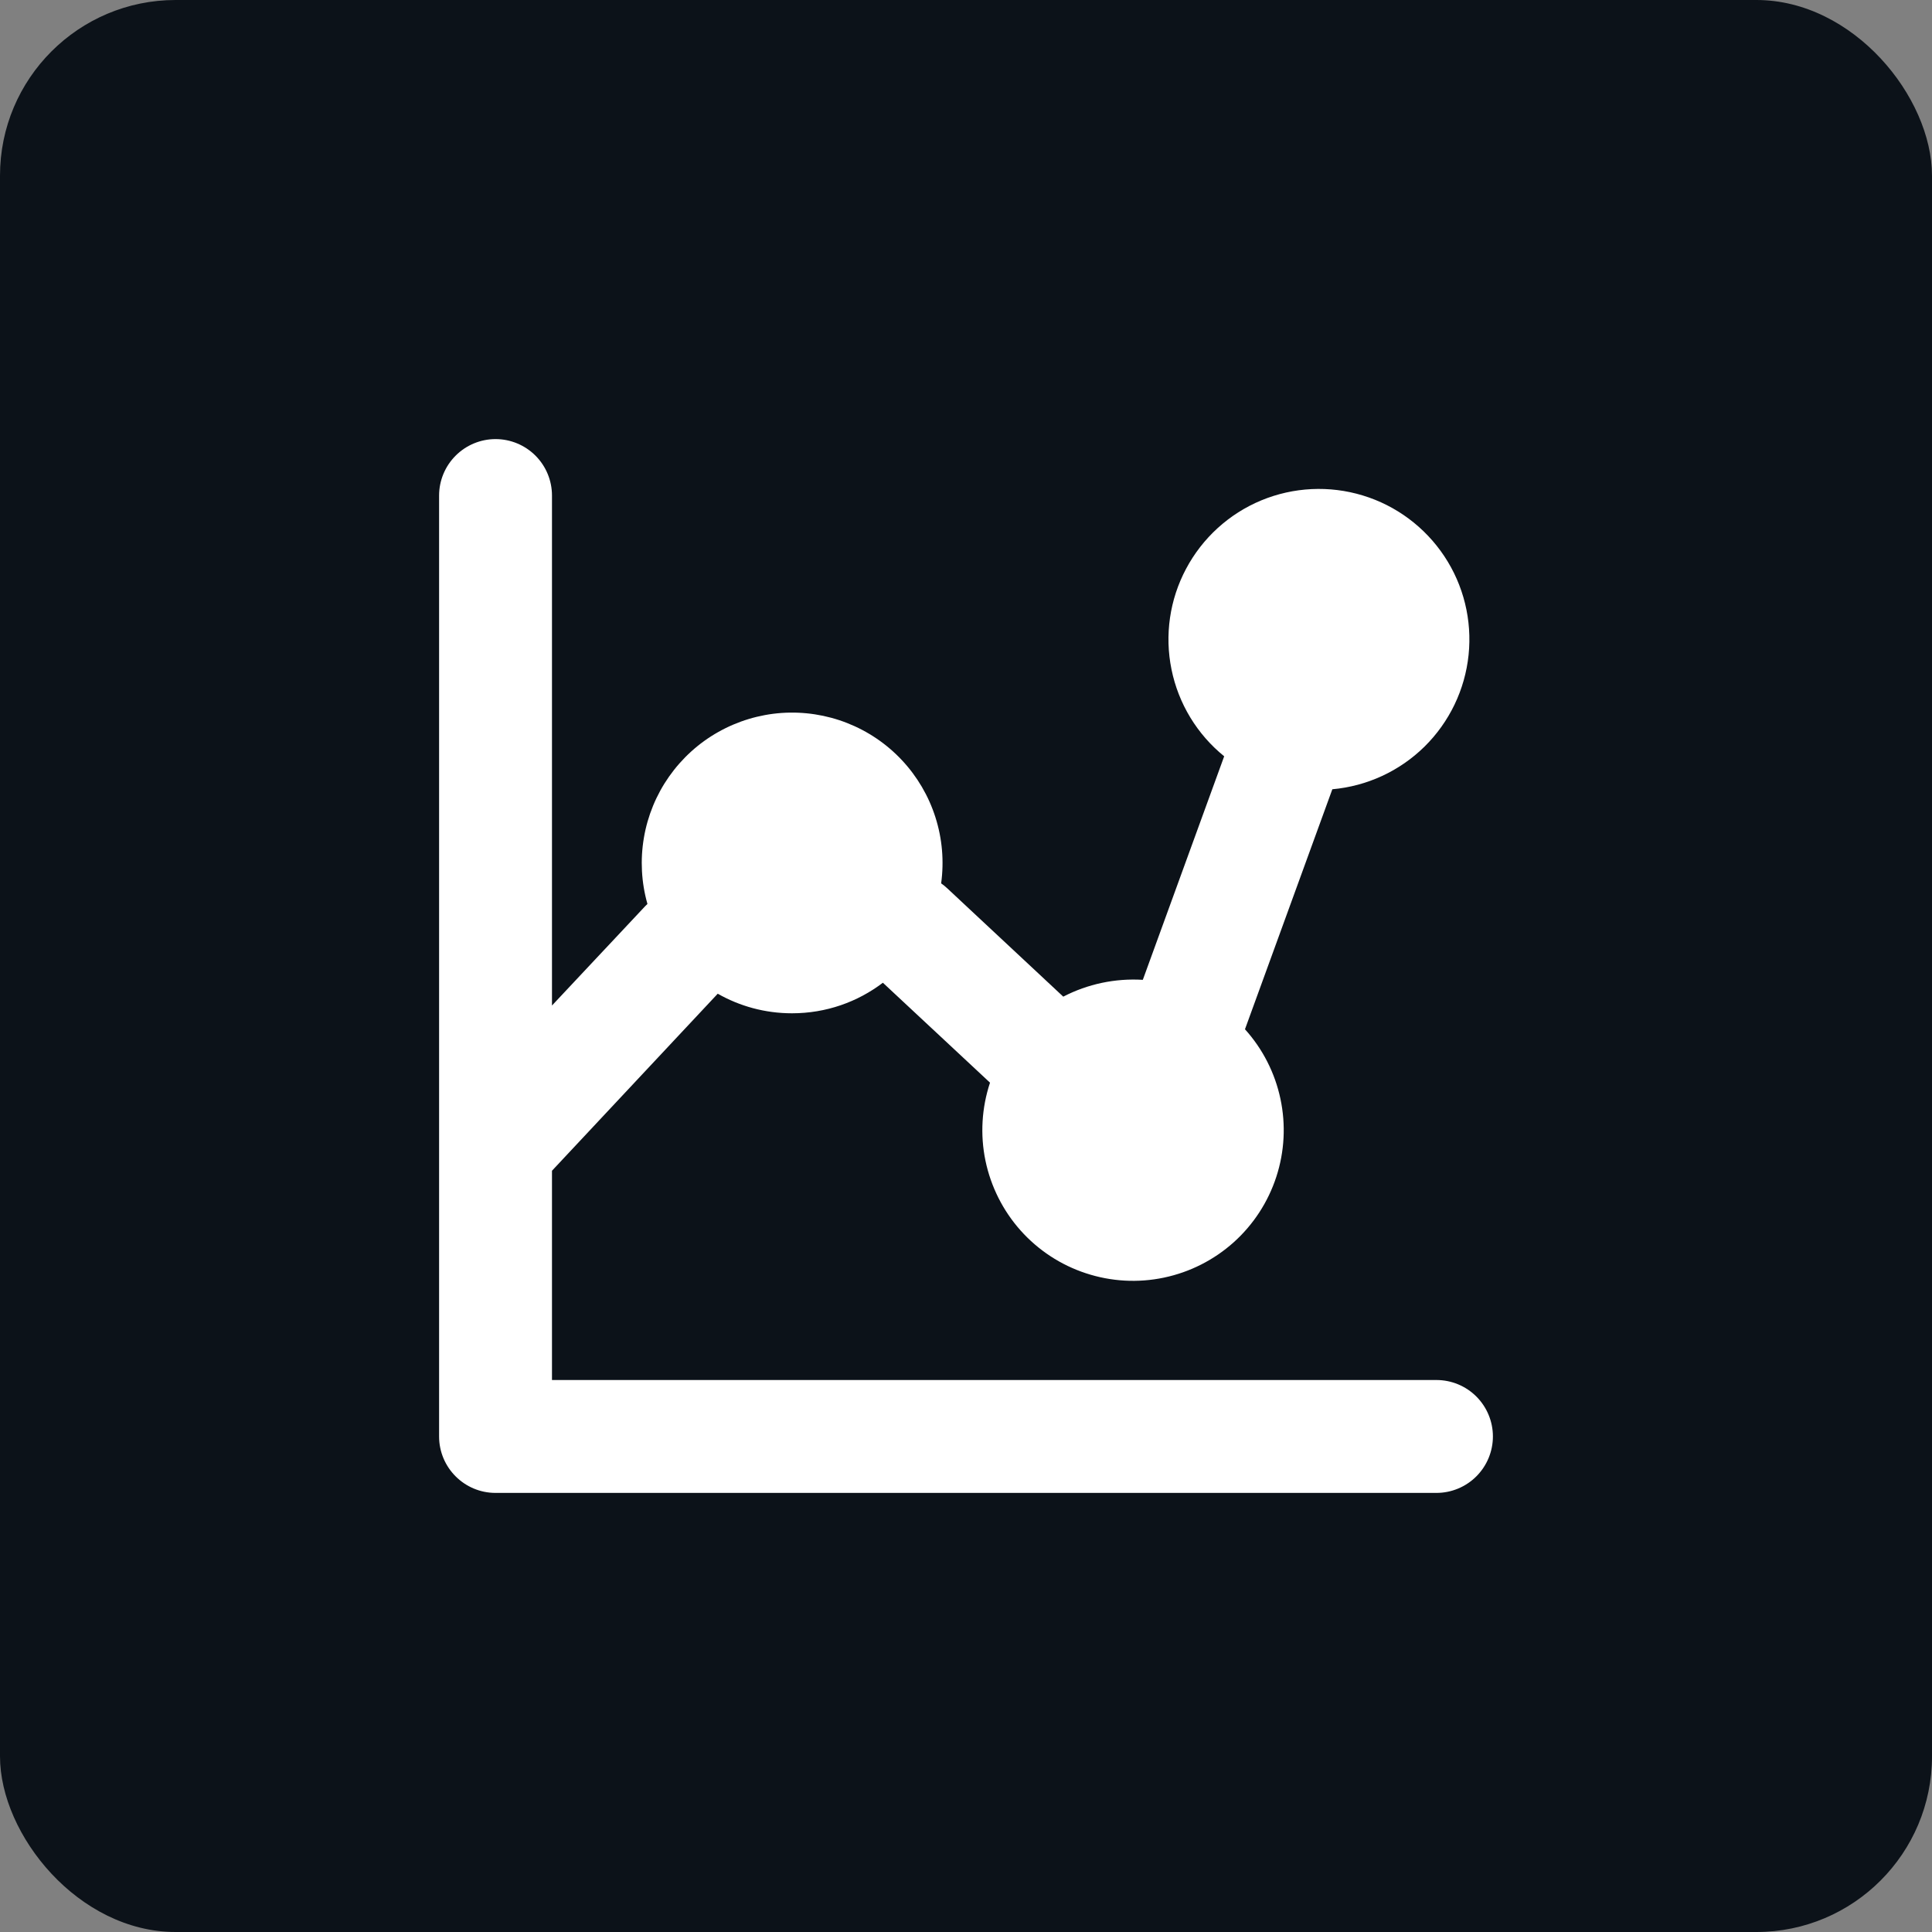 <svg width="44" height="44" viewBox="0 0 44 44" fill="none" xmlns="http://www.w3.org/2000/svg">
<rect x="0" y="0" width="44" height="44" fill="#808080" stroke="none"/>
<rect width="44" height="44" rx="4" fill="#0C1219"/>
<g clip-path="url(#clip0_71_2670)">
<path fill-rule="evenodd" clip-rule="evenodd" d="M12.571 11.286C12.571 10.945 12.436 10.618 12.195 10.377C11.954 10.136 11.627 10 11.286 10C10.945 10 10.618 10.136 10.377 10.377C10.136 10.618 10 10.945 10 11.286V32.714C10 33.424 10.576 34 11.286 34H32.714C33.055 34 33.382 33.864 33.623 33.623C33.864 33.382 34 33.055 34 32.714C34 32.373 33.864 32.046 33.623 31.805C33.382 31.564 33.055 31.429 32.714 31.429H12.571V26.663L16.346 22.631C16.845 22.915 17.423 23.077 18.037 23.077C18.815 23.077 19.531 22.819 20.107 22.381L22.547 24.657C22.357 25.23 22.321 25.843 22.443 26.433C22.566 27.024 22.842 27.573 23.243 28.023C23.645 28.473 24.158 28.81 24.732 28.998C25.305 29.187 25.918 29.221 26.508 29.097C27.099 28.973 27.646 28.696 28.096 28.293C28.545 27.89 28.88 27.376 29.067 26.802C29.254 26.229 29.287 25.616 29.161 25.025C29.036 24.435 28.757 23.888 28.353 23.44L28.357 23.431L30.343 17.975C31.135 17.904 31.878 17.56 32.444 17.002C33.01 16.443 33.364 15.706 33.446 14.915C33.528 14.124 33.333 13.329 32.893 12.667C32.453 12.005 31.797 11.515 31.037 11.284C30.276 11.052 29.459 11.092 28.724 11.396C27.99 11.701 27.385 12.252 27.012 12.954C26.638 13.656 26.521 14.466 26.68 15.245C26.838 16.024 27.262 16.723 27.88 17.224L26.027 22.315C25.399 22.277 24.773 22.409 24.215 22.698L21.571 20.229C21.528 20.189 21.483 20.152 21.434 20.118C21.503 19.613 21.459 19.1 21.304 18.614C21.15 18.129 20.889 17.685 20.541 17.313C20.193 16.941 19.766 16.652 19.292 16.466C18.818 16.28 18.309 16.202 17.801 16.237C17.293 16.273 16.799 16.422 16.356 16.672C15.912 16.922 15.531 17.269 15.238 17.685C14.945 18.102 14.749 18.579 14.664 19.081C14.579 19.583 14.606 20.098 14.745 20.587L14.694 20.637L12.571 22.9V11.286Z" fill="white"/>
</g>
<defs>
<clipPath id="clip0_71_2670">
<rect width="24" height="24" fill="white" transform="translate(10 10)"/>
</clipPath>
</defs>
</svg>
